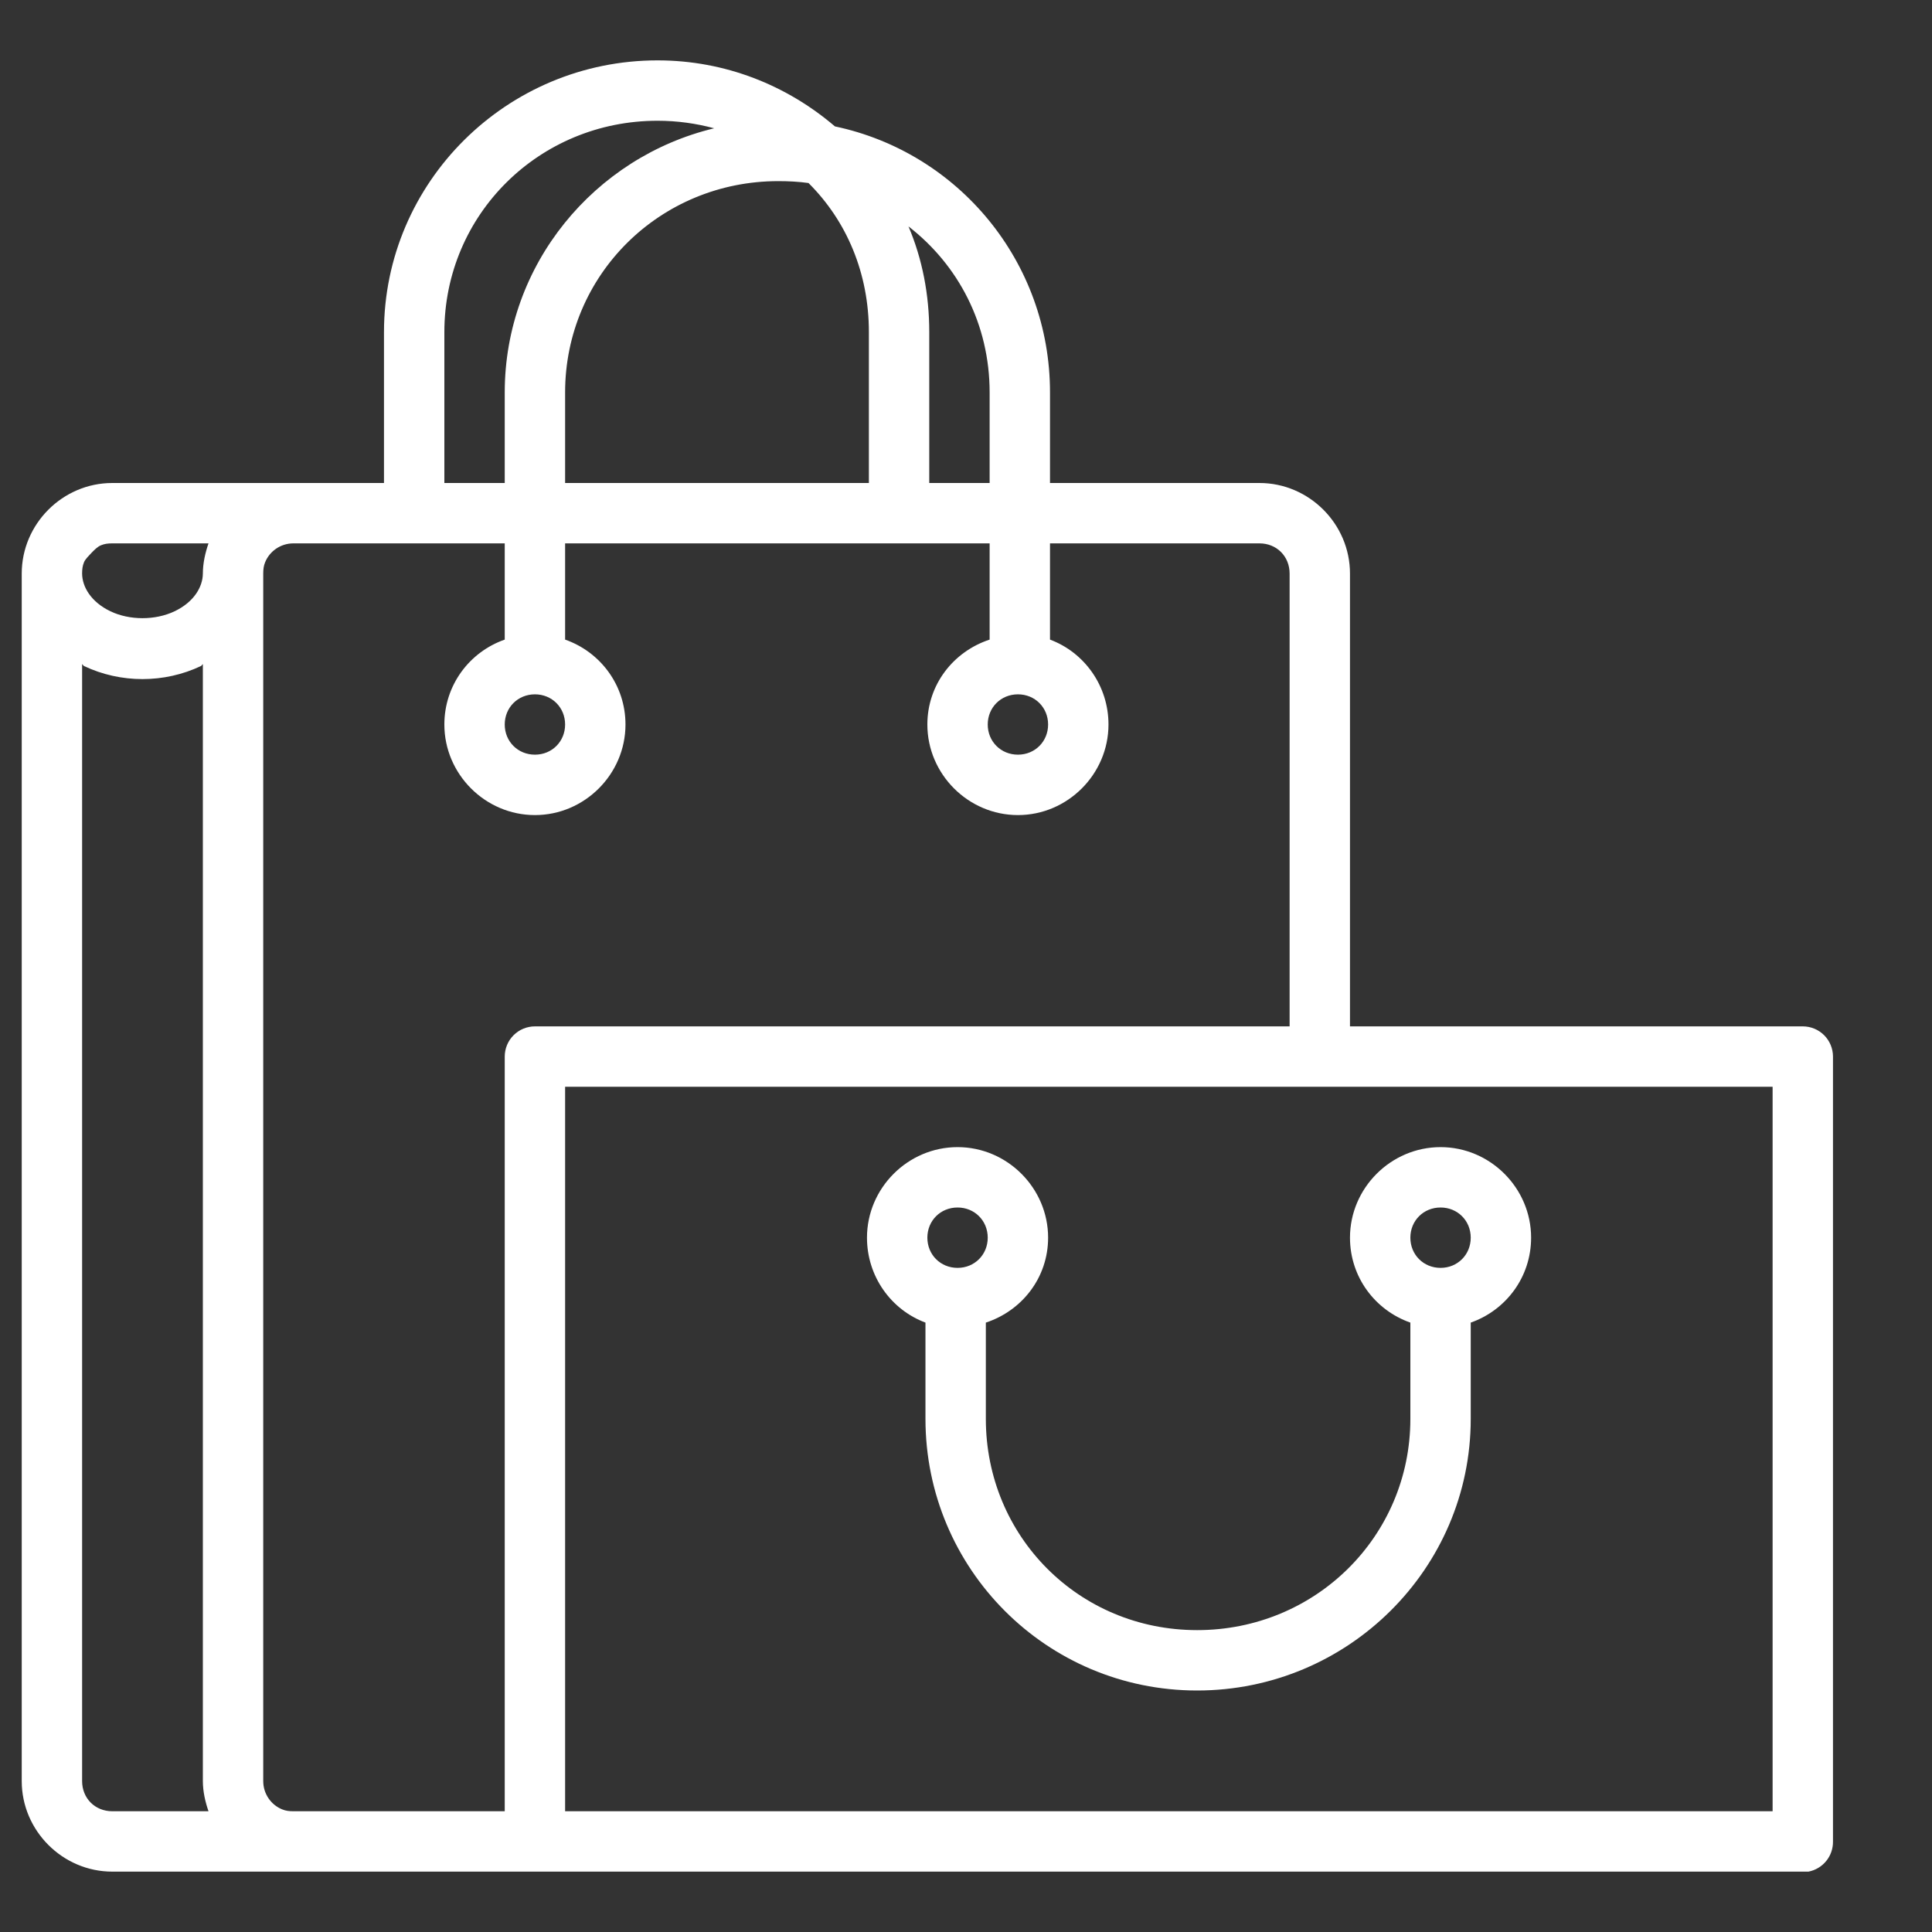 <svg width="52" height="52" viewBox="0 0 52 52" fill="none" xmlns="http://www.w3.org/2000/svg">
<rect x="0" y="0" width="52" height="52" fill="#333333" stroke="none"/>
<path d="M17.698 1.625C13.644 1.625 10.335 4.899 10.335 8.938V13H7.897H3.022C1.686 13 0.585 14.101 0.585 15.438V23.562V30.012V42.25V47.938C0.585 49.274 1.686 50.375 3.022 50.375H7.897H33.898H48.472H48.523C48.556 50.377 48.59 50.377 48.624 50.375C48.641 50.376 48.658 50.376 48.675 50.375C48.863 50.339 49.032 50.238 49.153 50.089C49.274 49.941 49.338 49.754 49.335 49.562V28.438C49.335 28.222 49.249 28.015 49.097 27.863C48.945 27.711 48.738 27.625 48.523 27.625H36.335V15.438C36.335 14.101 35.234 13 33.898 13H28.261V10.562C28.261 7.046 25.794 4.103 22.472 3.402C21.185 2.301 19.526 1.625 17.698 1.625ZM17.698 3.25C18.227 3.25 18.737 3.322 19.222 3.453C16 4.227 13.585 7.117 13.585 10.562V13H11.96V8.938C11.96 5.776 14.511 3.25 17.698 3.25ZM20.948 4.875C21.225 4.875 21.495 4.889 21.761 4.926C22.793 5.952 23.386 7.357 23.386 8.938V13H15.21V10.562C15.21 7.401 17.762 4.875 20.948 4.875ZM24.452 6.094C25.793 7.131 26.636 8.727 26.636 10.562V13H25.011V8.938C25.011 7.928 24.824 6.969 24.452 6.094ZM3.022 14.625H5.612C5.525 14.875 5.46 15.159 5.46 15.438C5.457 15.8 5.216 16.207 4.698 16.453C4.178 16.7 3.492 16.7 2.972 16.453C2.454 16.204 2.213 15.8 2.21 15.438C2.21 15.322 2.221 15.231 2.261 15.133C2.296 15.046 2.403 14.946 2.464 14.879C2.536 14.806 2.62 14.716 2.718 14.676C2.816 14.636 2.906 14.625 3.022 14.625ZM7.897 14.625H13.585V17.215C12.634 17.548 11.96 18.442 11.96 19.5C11.96 20.837 13.061 21.938 14.398 21.938C15.734 21.938 16.835 20.837 16.835 19.5C16.835 18.442 16.161 17.548 15.21 17.215V14.625H26.636V17.215C25.662 17.535 24.96 18.425 24.96 19.5C24.96 20.837 26.061 21.938 27.398 21.938C28.734 21.938 29.835 20.837 29.835 19.5C29.835 18.459 29.188 17.561 28.261 17.215V14.625H33.898C34.362 14.625 34.71 14.973 34.71 15.438V27.625H14.398C14.182 27.625 13.975 27.711 13.823 27.863C13.671 28.015 13.585 28.222 13.585 28.438V48.75H7.897C7.781 48.75 7.691 48.739 7.593 48.699C7.299 48.58 7.085 48.286 7.085 47.938V40.879V28.691V23.562V15.438C7.085 15.322 7.096 15.231 7.136 15.133C7.255 14.839 7.549 14.625 7.897 14.625ZM2.21 17.875C2.231 17.886 2.239 17.916 2.261 17.926C3.248 18.395 4.421 18.395 5.409 17.926C5.431 17.916 5.439 17.886 5.46 17.875V23.562V28.691V28.945V40.879V41.031V47.938C5.46 48.216 5.525 48.5 5.612 48.75H3.022C2.558 48.75 2.21 48.402 2.21 47.938V42.25V30.012V23.562V17.875ZM14.398 18.688C14.856 18.688 15.21 19.042 15.21 19.5C15.21 19.958 14.856 20.312 14.398 20.312C13.939 20.312 13.585 19.958 13.585 19.5C13.585 19.042 13.939 18.688 14.398 18.688ZM27.398 18.688C27.856 18.688 28.21 19.042 28.21 19.5C28.21 19.958 27.856 20.312 27.398 20.312C26.939 20.312 26.585 19.958 26.585 19.5C26.585 19.042 26.939 18.688 27.398 18.688ZM15.21 29.25H47.71V48.75H33.898H15.21V29.25ZM25.773 30.875C24.436 30.875 23.335 31.976 23.335 33.312C23.335 34.354 23.982 35.252 24.909 35.598V38.188C24.909 42.226 28.168 45.5 32.222 45.5C36.276 45.5 39.585 42.226 39.585 38.188V35.598C40.536 35.264 41.21 34.371 41.21 33.312C41.21 31.976 40.109 30.875 38.773 30.875C37.436 30.875 36.335 31.976 36.335 33.312C36.335 34.371 37.009 35.264 37.96 35.598V38.188C37.96 41.349 35.408 43.875 32.222 43.875C29.035 43.875 26.534 41.349 26.534 38.188V35.598C27.508 35.278 28.21 34.387 28.21 33.312C28.21 31.976 27.109 30.875 25.773 30.875ZM25.773 32.5C26.231 32.5 26.585 32.854 26.585 33.312C26.585 33.771 26.231 34.125 25.773 34.125C25.314 34.125 24.96 33.771 24.96 33.312C24.96 32.854 25.314 32.5 25.773 32.5ZM38.773 32.5C39.231 32.5 39.585 32.854 39.585 33.312C39.585 33.771 39.231 34.125 38.773 34.125C38.314 34.125 37.96 33.771 37.96 33.312C37.96 32.854 38.314 32.5 38.773 32.5Z" fill="white"/>
</svg>
